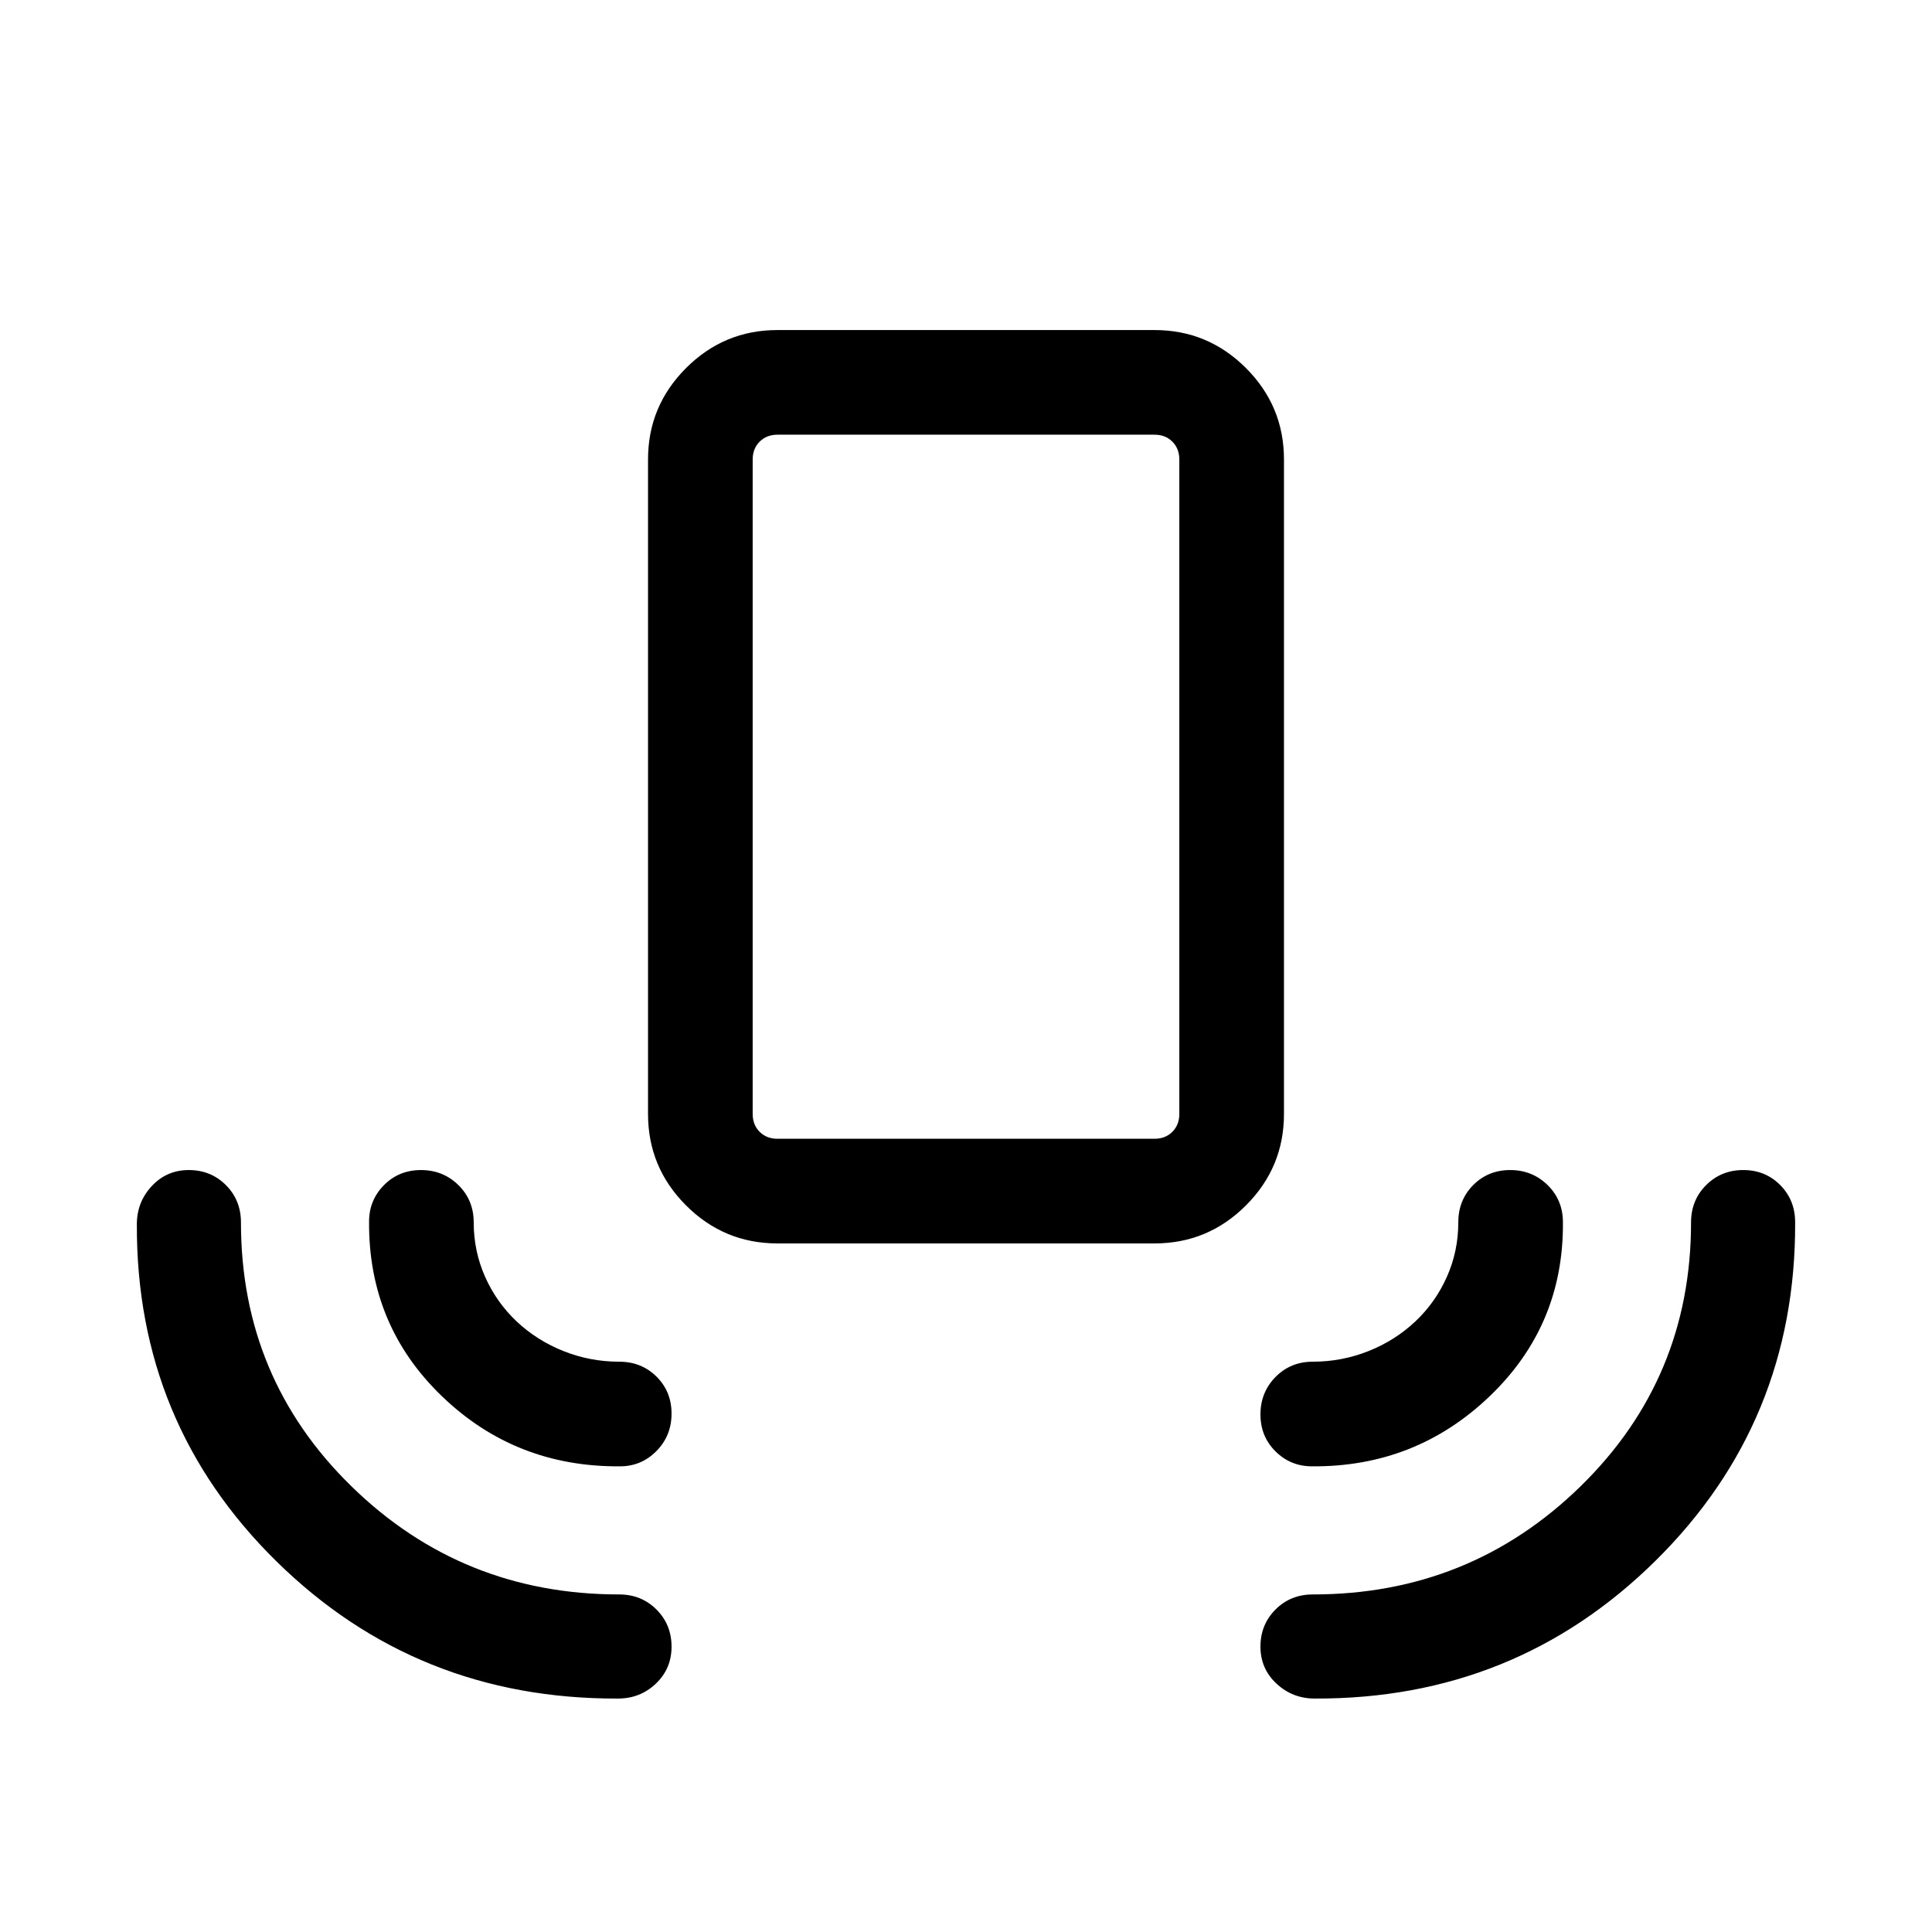 <svg xmlns="http://www.w3.org/2000/svg" height="20" viewBox="0 -960 960 960" width="20"><path d="M307.08-116q-100 .38-169.73-68.19Q67.62-252.77 68-351.66q0-11.03 7.42-18.99 7.42-7.96 18.38-7.96 10.97 0 18.45 7.48 7.48 7.49 7.48 18.56 0 77.49 54.96 131.17 54.97 53.67 132.96 53.67 11.07 0 18.55 7.5 7.49 7.49 7.49 18.45 0 10.97-7.79 18.37-7.79 7.41-18.82 7.41Zm346.18 0q-11.03 0-18.99-7.42-7.96-7.42-7.96-18.38 0-10.97 7.49-18.45 7.48-7.48 18.55-7.48 77.99 0 132.96-53.67 54.96-53.68 54.96-131.17 0-11.07 7.5-18.56 7.49-7.48 18.45-7.48 10.97 0 18.37 7.47 7.41 7.47 7.41 18.52.38 99.23-69.35 168.12-69.73 68.88-169.39 68.5ZM308.08-231.39q-51.93.39-88.5-34.84Q183-301.46 183.39-353q0-10.62 7.41-18.12 7.42-7.49 18.39-7.49 10.96 0 18.58 7.47 7.61 7.47 7.61 18.52 0 14.31 5.66 27.04 5.65 12.73 15.69 22.2 10.04 9.46 23.28 14.73 13.24 5.27 27.68 5.27 11.05 0 18.53 7.41 7.47 7.42 7.47 18.39 0 10.96-7.49 18.58-7.5 7.61-18.12 7.61Zm343.84 0q-10.62 0-18.12-7.41-7.49-7.42-7.49-18.39 0-10.96 7.47-18.58 7.48-7.61 18.53-7.61 14.44 0 27.68-5.27t23.28-14.73q10.04-9.47 15.69-22.2 5.66-12.73 5.66-27.04 0-11.05 7.41-18.52 7.42-7.47 18.39-7.47 10.96 0 18.58 7.47 7.61 7.47 7.61 18.52.39 51.16-36.38 86.39-36.77 35.23-88.31 34.84ZM386.31-342.15q-26.53 0-45.42-18.89T322-406.46v-325.23q0-26.53 18.89-45.42T386.31-796h187.38q26.53 0 45.42 18.89T638-731.69v325.23q0 26.53-18.89 45.42t-45.42 18.89H386.31Zm0-52h187.38q5.39 0 8.85-3.46 3.46-3.47 3.46-8.85v-325.23q0-5.39-3.46-8.85t-8.85-3.46H386.31q-5.39 0-8.85 3.46t-3.46 8.85v325.23q0 5.38 3.46 8.85 3.46 3.46 8.85 3.46Zm0 0H374h212-199.69Z"/></svg>
